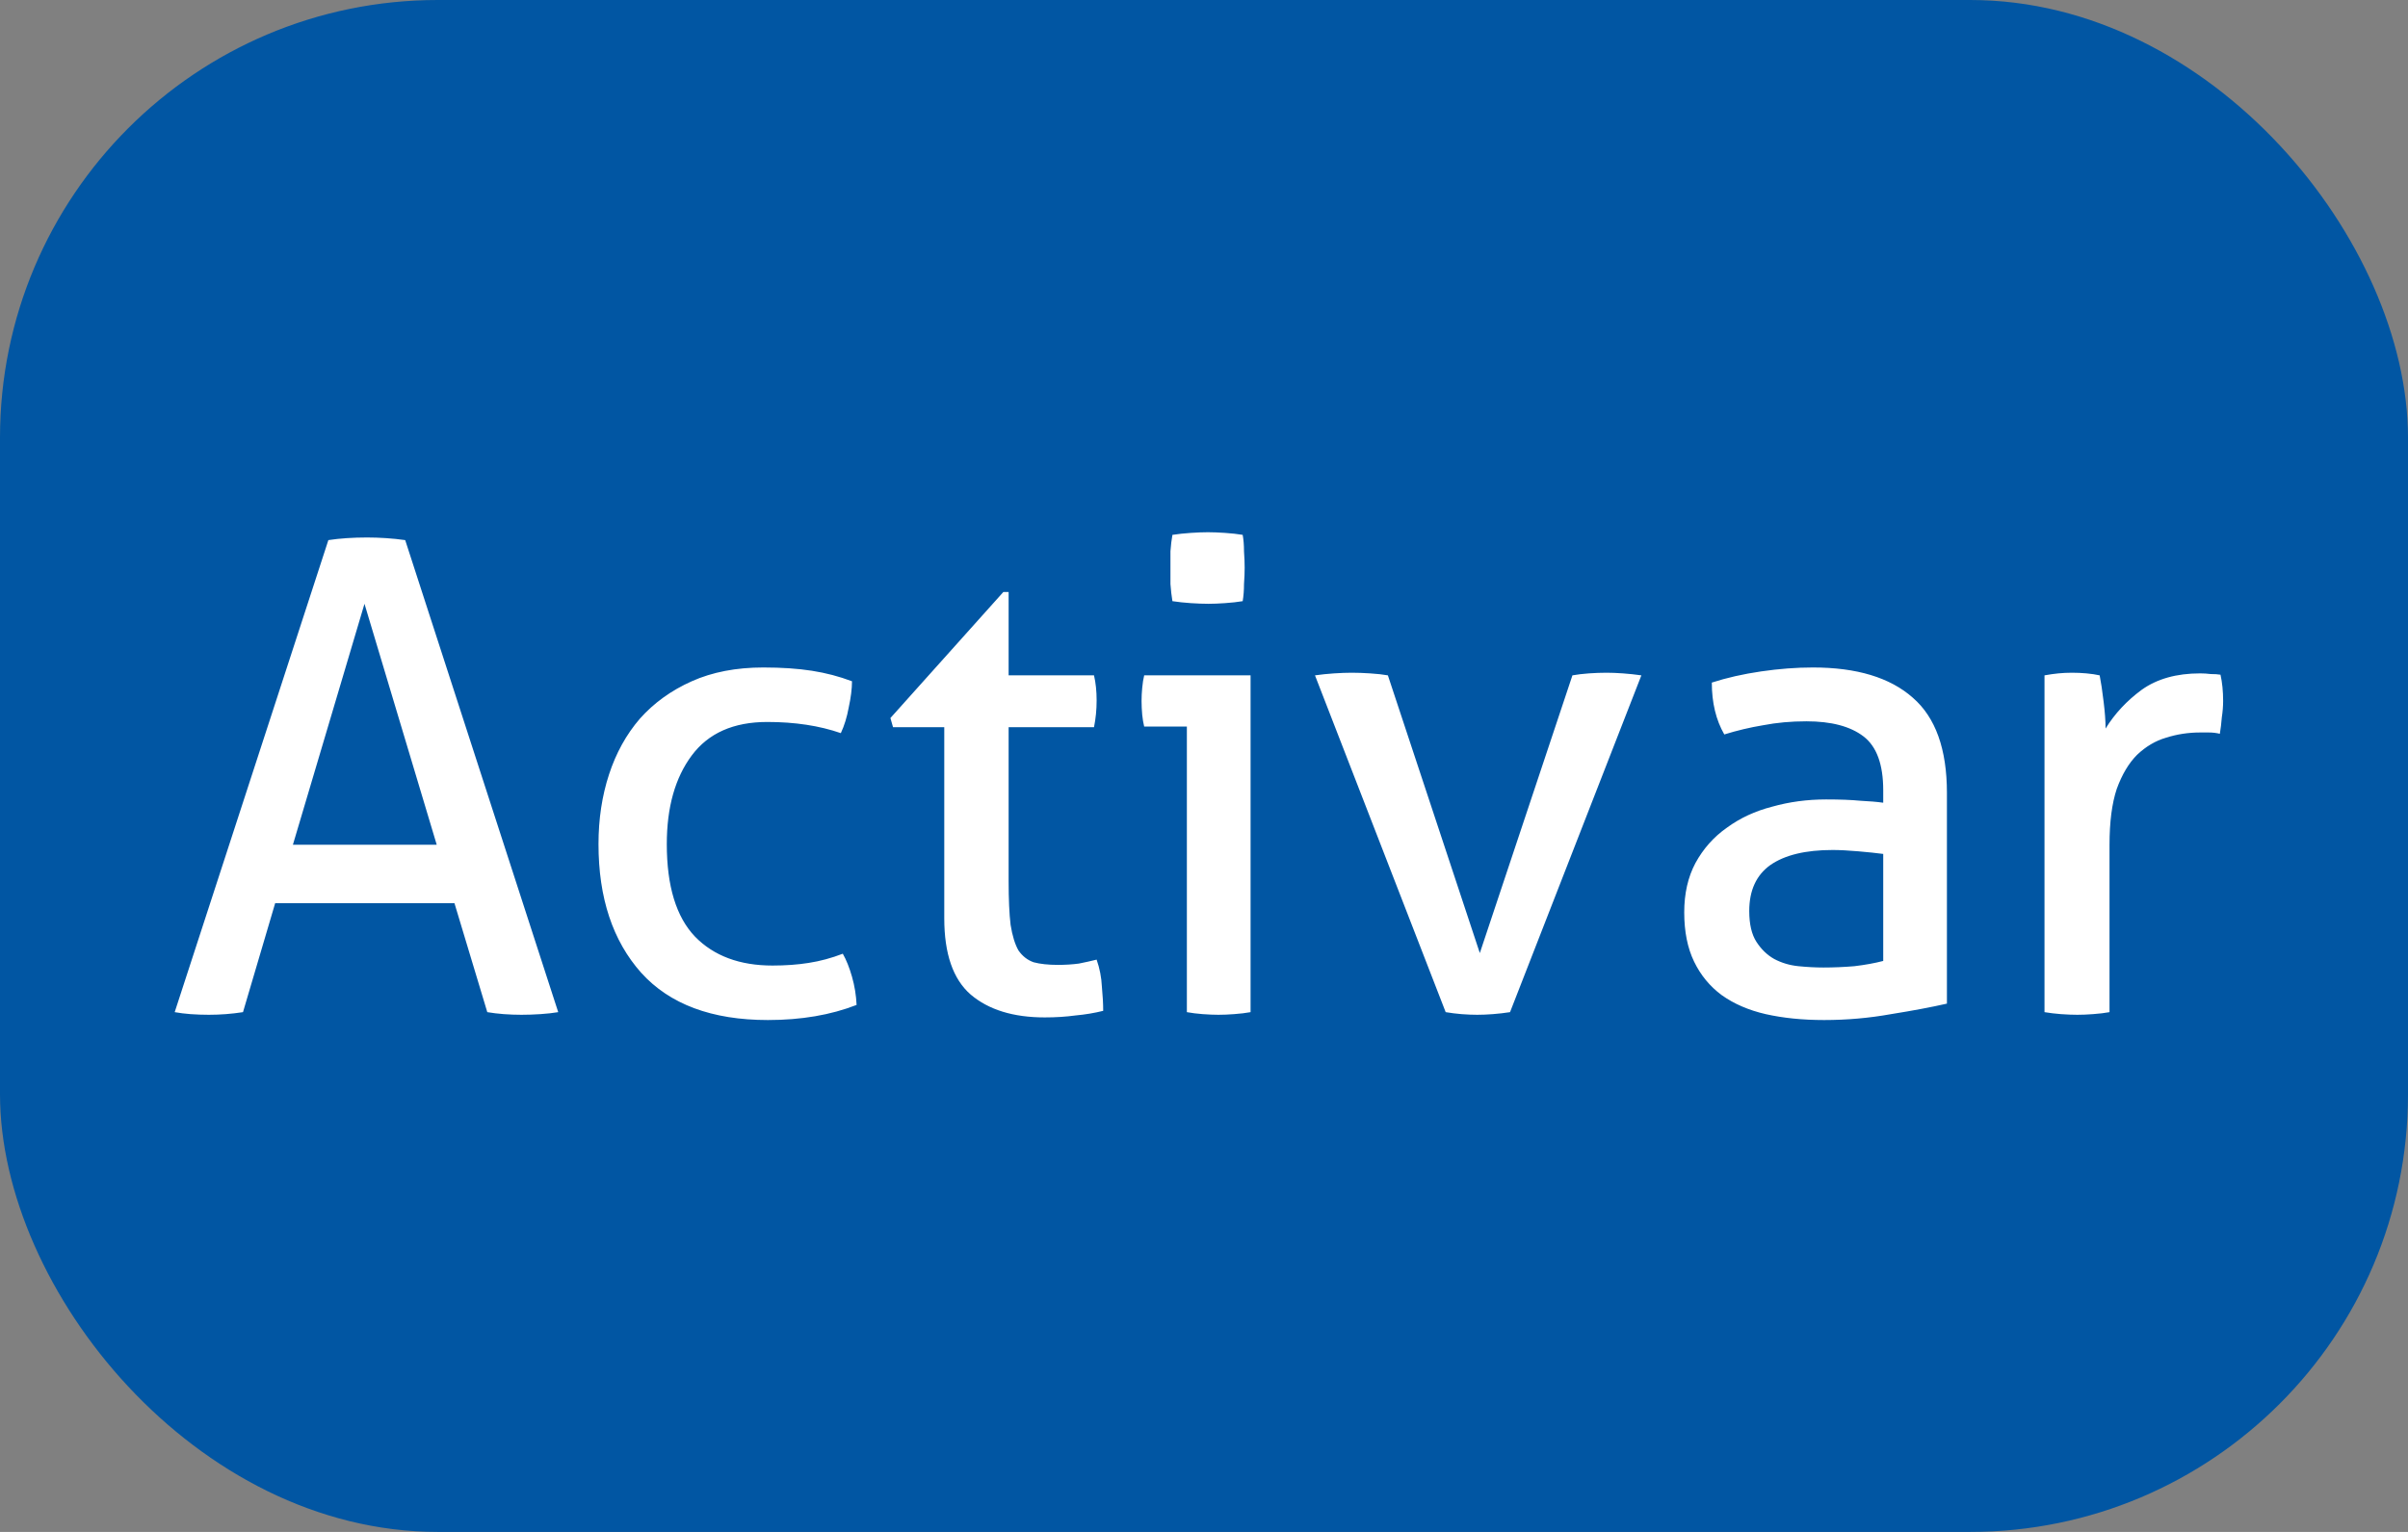 <svg width="44" height="28" viewBox="0 0 44 28" fill="none" xmlns="http://www.w3.org/2000/svg">
<rect x="0" y="0" width="44" height="28" fill="#808080" stroke="none"/>
<rect width="44" height="28" rx="8" fill="#0156A3"/>
<path d="M8.304 16.508H5.028L4.44 18.5C4.336 18.516 4.232 18.528 4.128 18.536C4.024 18.544 3.92 18.548 3.816 18.548C3.704 18.548 3.592 18.544 3.48 18.536C3.376 18.528 3.28 18.516 3.192 18.5L6 9.872C6.104 9.856 6.216 9.844 6.336 9.836C6.456 9.828 6.58 9.824 6.708 9.824C6.82 9.824 6.936 9.828 7.056 9.836C7.176 9.844 7.292 9.856 7.404 9.872L10.2 18.5C10.104 18.516 9.996 18.528 9.876 18.536C9.756 18.544 9.64 18.548 9.528 18.548C9.424 18.548 9.316 18.544 9.204 18.536C9.1 18.528 9 18.516 8.904 18.5L8.304 16.508ZM5.352 15.44H7.98L6.66 11.036L5.352 15.44ZM15.4 17.432C15.464 17.544 15.52 17.684 15.568 17.852C15.616 18.02 15.644 18.192 15.652 18.368C15.18 18.552 14.64 18.644 14.032 18.644C13.008 18.644 12.236 18.356 11.716 17.78C11.196 17.196 10.936 16.412 10.936 15.428C10.936 14.972 11 14.548 11.128 14.156C11.256 13.764 11.444 13.424 11.692 13.136C11.948 12.848 12.264 12.62 12.64 12.452C13.016 12.284 13.452 12.2 13.948 12.2C14.284 12.2 14.58 12.22 14.836 12.26C15.092 12.3 15.336 12.364 15.568 12.452C15.568 12.588 15.548 12.748 15.508 12.932C15.476 13.108 15.428 13.264 15.364 13.4C14.972 13.264 14.524 13.196 14.02 13.196C13.404 13.196 12.944 13.4 12.64 13.808C12.336 14.216 12.184 14.756 12.184 15.428C12.184 16.196 12.356 16.76 12.7 17.12C13.044 17.472 13.516 17.648 14.116 17.648C14.356 17.648 14.576 17.632 14.776 17.6C14.984 17.568 15.192 17.512 15.4 17.432ZM17.254 13.292H16.318L16.27 13.124L18.334 10.82H18.43V12.344H19.99C20.022 12.48 20.038 12.632 20.038 12.8C20.038 12.888 20.034 12.972 20.026 13.052C20.018 13.132 20.006 13.212 19.99 13.292H18.43V16.1C18.43 16.436 18.442 16.704 18.466 16.904C18.498 17.104 18.546 17.26 18.61 17.372C18.682 17.476 18.774 17.548 18.886 17.588C19.006 17.62 19.154 17.636 19.33 17.636C19.466 17.636 19.594 17.628 19.714 17.612C19.834 17.588 19.942 17.564 20.038 17.54C20.094 17.7 20.126 17.864 20.134 18.032C20.15 18.2 20.158 18.348 20.158 18.476C19.998 18.516 19.83 18.544 19.654 18.56C19.478 18.584 19.29 18.596 19.09 18.596C18.514 18.596 18.062 18.456 17.734 18.176C17.414 17.896 17.254 17.432 17.254 16.784V13.292ZM21.687 13.28H20.907C20.891 13.216 20.879 13.144 20.871 13.064C20.863 12.976 20.859 12.892 20.859 12.812C20.859 12.732 20.863 12.652 20.871 12.572C20.879 12.484 20.891 12.408 20.907 12.344H22.851V18.5C22.763 18.516 22.663 18.528 22.551 18.536C22.447 18.544 22.351 18.548 22.263 18.548C22.183 18.548 22.087 18.544 21.975 18.536C21.871 18.528 21.775 18.516 21.687 18.5V13.28ZM21.423 10.988C21.407 10.892 21.395 10.788 21.387 10.676C21.387 10.564 21.387 10.464 21.387 10.376C21.387 10.288 21.387 10.188 21.387 10.076C21.395 9.964 21.407 9.864 21.423 9.776C21.527 9.76 21.639 9.748 21.759 9.74C21.879 9.732 21.983 9.728 22.071 9.728C22.159 9.728 22.263 9.732 22.383 9.74C22.503 9.748 22.611 9.76 22.707 9.776C22.723 9.864 22.731 9.964 22.731 10.076C22.739 10.188 22.743 10.288 22.743 10.376C22.743 10.464 22.739 10.564 22.731 10.676C22.731 10.788 22.723 10.892 22.707 10.988C22.611 11.004 22.503 11.016 22.383 11.024C22.271 11.032 22.171 11.036 22.083 11.036C21.987 11.036 21.879 11.032 21.759 11.024C21.639 11.016 21.527 11.004 21.423 10.988ZM24.028 12.344C24.14 12.328 24.256 12.316 24.376 12.308C24.496 12.3 24.604 12.296 24.7 12.296C24.804 12.296 24.916 12.3 25.036 12.308C25.164 12.316 25.272 12.328 25.36 12.344L27.04 17.42L28.732 12.344C28.82 12.328 28.92 12.316 29.032 12.308C29.144 12.3 29.252 12.296 29.356 12.296C29.444 12.296 29.544 12.3 29.656 12.308C29.768 12.316 29.88 12.328 29.992 12.344L27.592 18.5C27.488 18.516 27.384 18.528 27.28 18.536C27.176 18.544 27.08 18.548 26.992 18.548C26.904 18.548 26.808 18.544 26.704 18.536C26.608 18.528 26.512 18.516 26.416 18.5L24.028 12.344ZM34.411 15.608C34.291 15.592 34.139 15.576 33.955 15.56C33.771 15.544 33.615 15.536 33.487 15.536C32.991 15.536 32.611 15.628 32.347 15.812C32.091 15.996 31.963 16.276 31.963 16.652C31.963 16.892 32.007 17.08 32.095 17.216C32.183 17.352 32.291 17.456 32.419 17.528C32.555 17.6 32.703 17.644 32.863 17.66C33.023 17.676 33.175 17.684 33.319 17.684C33.503 17.684 33.691 17.676 33.883 17.66C34.083 17.636 34.259 17.604 34.411 17.564V15.608ZM34.411 14.444C34.411 13.972 34.291 13.644 34.051 13.46C33.811 13.276 33.463 13.184 33.007 13.184C32.727 13.184 32.463 13.208 32.215 13.256C31.975 13.296 31.739 13.352 31.507 13.424C31.355 13.16 31.279 12.844 31.279 12.476C31.551 12.388 31.851 12.32 32.179 12.272C32.507 12.224 32.823 12.2 33.127 12.2C33.927 12.2 34.535 12.384 34.951 12.752C35.367 13.112 35.575 13.692 35.575 14.492V18.344C35.295 18.408 34.955 18.472 34.555 18.536C34.155 18.608 33.747 18.644 33.331 18.644C32.939 18.644 32.583 18.608 32.263 18.536C31.951 18.464 31.683 18.348 31.459 18.188C31.243 18.028 31.075 17.824 30.955 17.576C30.835 17.328 30.775 17.028 30.775 16.676C30.775 16.332 30.843 16.032 30.979 15.776C31.123 15.512 31.315 15.296 31.555 15.128C31.795 14.952 32.071 14.824 32.383 14.744C32.695 14.656 33.023 14.612 33.367 14.612C33.623 14.612 33.831 14.62 33.991 14.636C34.159 14.644 34.299 14.656 34.411 14.672V14.444ZM37.358 12.344C37.446 12.328 37.53 12.316 37.61 12.308C37.69 12.3 37.774 12.296 37.862 12.296C37.95 12.296 38.038 12.3 38.126 12.308C38.214 12.316 38.294 12.328 38.366 12.344C38.39 12.464 38.414 12.624 38.438 12.824C38.462 13.016 38.474 13.18 38.474 13.316C38.642 13.044 38.862 12.808 39.134 12.608C39.414 12.408 39.77 12.308 40.202 12.308C40.266 12.308 40.33 12.312 40.394 12.32C40.466 12.32 40.526 12.324 40.574 12.332C40.59 12.404 40.602 12.48 40.61 12.56C40.618 12.64 40.622 12.724 40.622 12.812C40.622 12.908 40.614 13.008 40.598 13.112C40.59 13.216 40.578 13.316 40.562 13.412C40.498 13.396 40.43 13.388 40.358 13.388C40.294 13.388 40.242 13.388 40.202 13.388C39.986 13.388 39.778 13.42 39.578 13.484C39.386 13.54 39.21 13.644 39.05 13.796C38.898 13.948 38.774 14.156 38.678 14.42C38.59 14.684 38.546 15.024 38.546 15.44V18.5C38.458 18.516 38.358 18.528 38.246 18.536C38.142 18.544 38.046 18.548 37.958 18.548C37.87 18.548 37.77 18.544 37.658 18.536C37.554 18.528 37.454 18.516 37.358 18.5V12.344Z" fill="white"/>
</svg>
